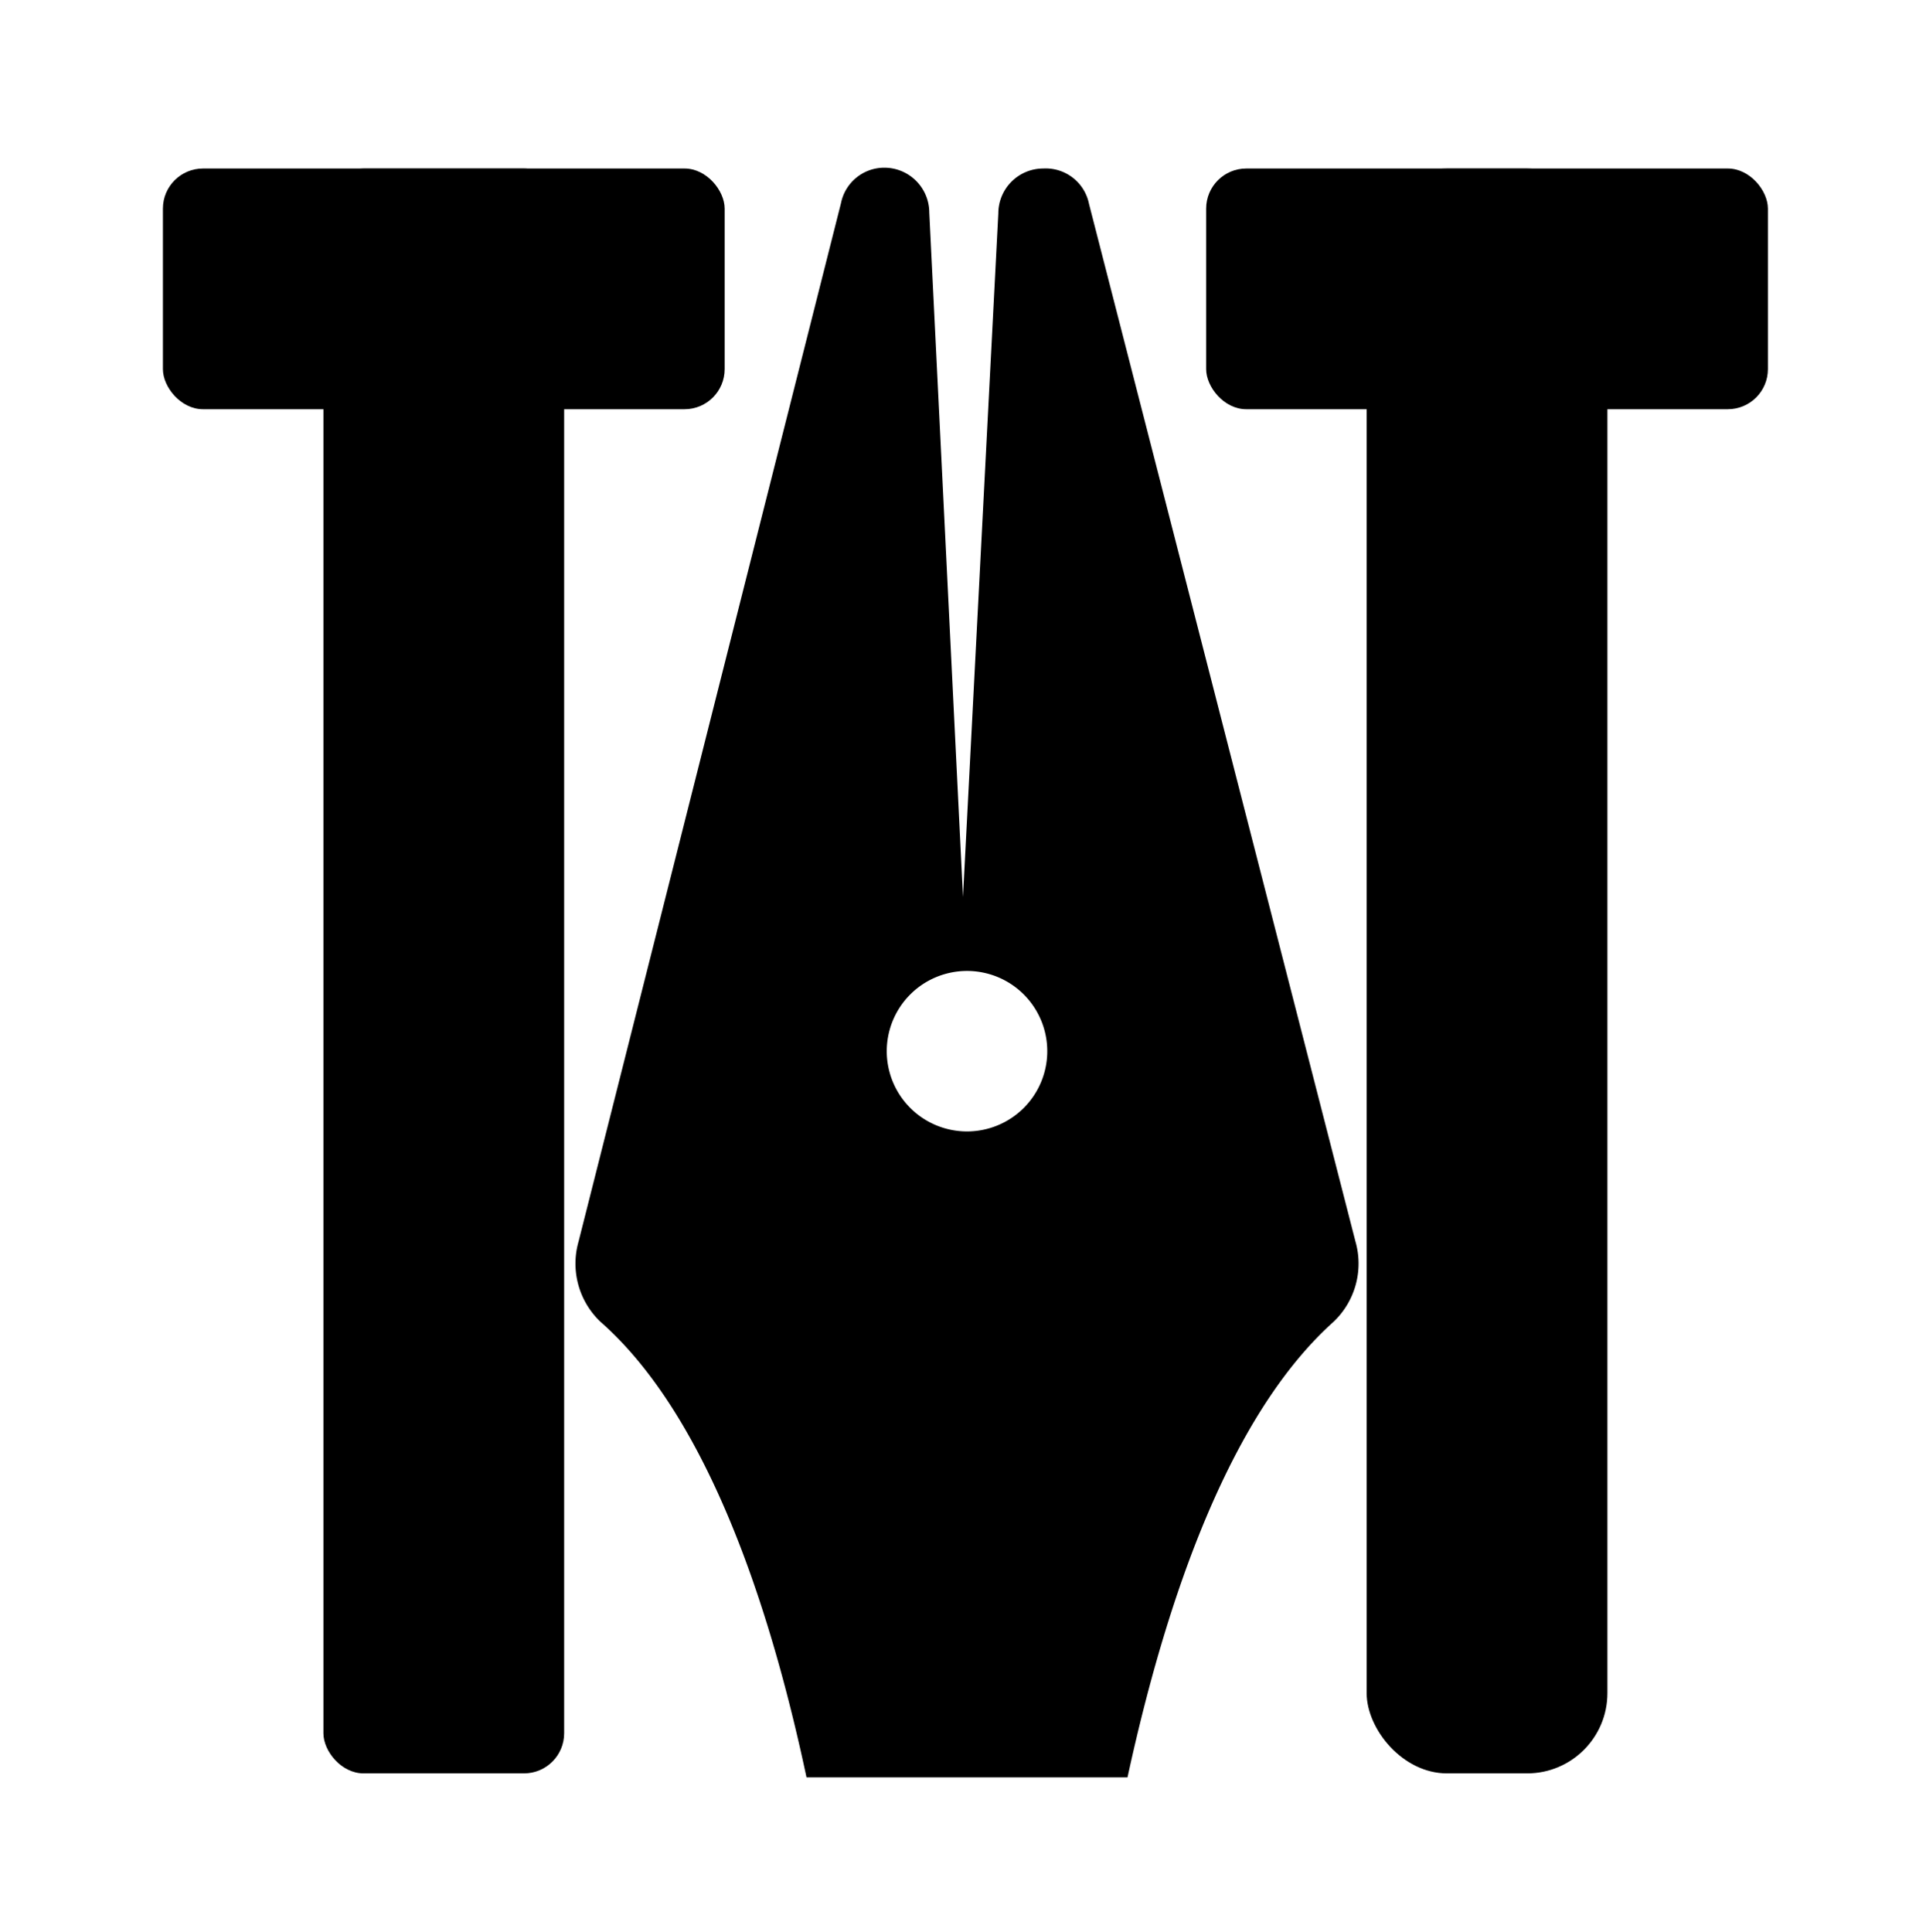 <svg xmlns="http://www.w3.org/2000/svg" xmlns:xlink="http://www.w3.org/1999/xlink" viewBox="0 0 24 24.08">
  <title>grammar</title>
  <path d="M16.89,15.47,13.57,2.54A.55.55,0,0,0,13,2.1a.56.56,0,0,0-.56.56L12,11.18l-.42-8.53a.56.56,0,0,0-.56-.56.55.55,0,0,0-.54.44L7.21,15.47a1,1,0,0,0,.27,1c1.14,1,2,3,2.57,5.68h4c.58-2.67,1.43-4.66,2.57-5.68A1,1,0,0,0,16.89,15.47ZM12.05,14.1a1,1,0,1,1,1-1A1,1,0,0,1,12.05,14.1Z"
  />
  <rect x="2.03" y="2.1" width="7" height="3" rx="0.5" ry="0.5" />
  <rect x="4.03" y="2.1" width="3" height="20" rx="0.5" ry="0.5" />
  <rect x="15.03" y="2.1" width="7" height="3" rx="0.5" ry="0.5" />
  <rect x="17.03" y="2.1" width="3" height="20" rx="1" ry="1" />
</svg>
